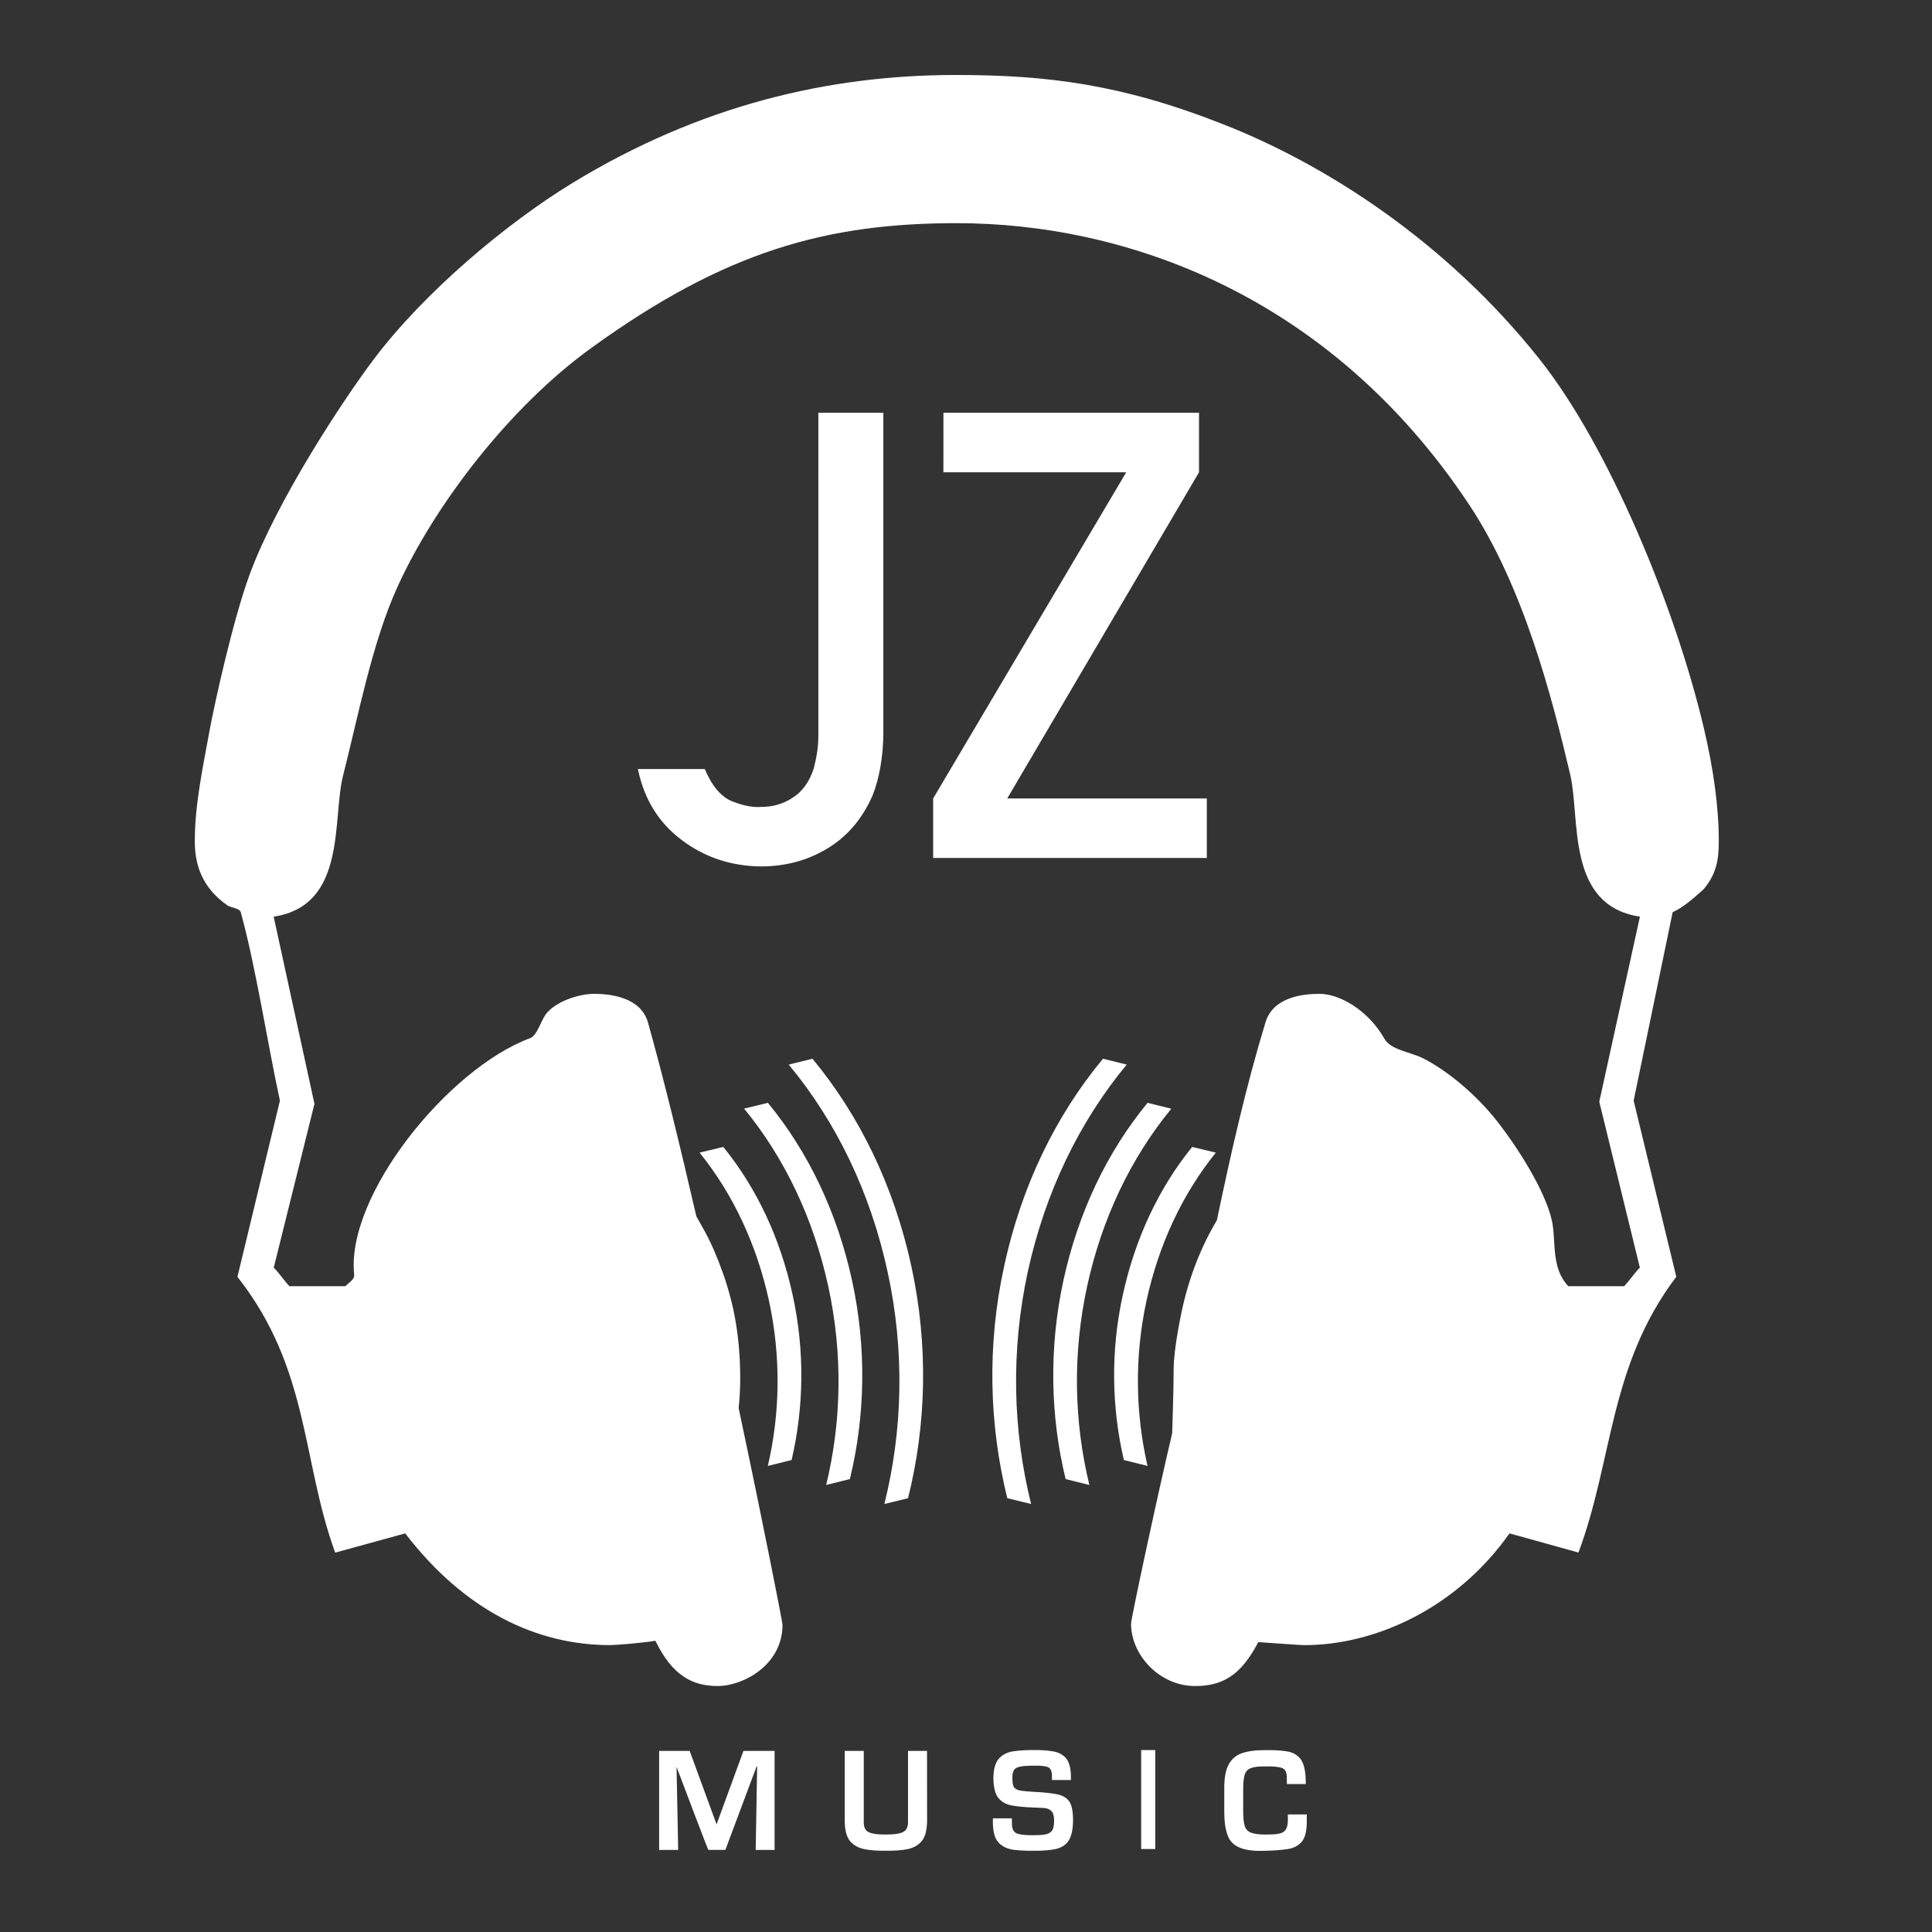 <?xml version="1.0" encoding="utf-8"?>
<!-- Generator: Adobe Illustrator 15.0.2, SVG Export Plug-In . SVG Version: 6.00 Build 0)  -->
<!DOCTYPE svg PUBLIC "-//W3C//DTD SVG 1.1 Tiny//EN" "http://www.w3.org/Graphics/SVG/1.1/DTD/svg11-tiny.dtd">
<svg version="1.1" baseProfile="tiny" id="Layer_1" xmlns="http://www.w3.org/2000/svg" xmlns:xlink="http://www.w3.org/1999/xlink"
	 x="0px" y="0px" width="100px" height="100px" viewBox="0 0 100 100" xml:space="preserve">
<rect x="0" y="0" width="100" height="100" fill="#333333" stroke="none"/>
<g>
	<path fill="#FFFFFF" d="M58.171,75.571c-0.632-2.719-0.692-5.627-0.056-8.541c0.637-2.916,1.857-5.527,3.591-7.664l1.226,0.293
		c-1.73,2.143-2.953,4.75-3.59,7.669c-0.628,2.913-0.571,5.825,0.054,8.548L58.171,75.571z"/>
	<path fill="#FFFFFF" d="M55.156,76.556c-0.791-3.26-0.873-6.77-0.113-10.283c0.766-3.513,2.252-6.632,4.354-9.19l1.23,0.304
		c-2.098,2.556-3.592,5.679-4.357,9.189c-0.764,3.514-0.676,7.023,0.115,10.287L55.156,76.556z"/>
	<path fill="#FFFFFF" d="M52.137,77.546c-0.941-3.809-1.058-7.914-0.161-12.016c0.89-4.114,2.646-7.756,5.114-10.73l1.228,0.303
		c-2.465,2.973-4.224,6.625-5.121,10.726c-0.886,4.103-0.776,8.207,0.173,12.018L52.137,77.546z"/>
	<path fill="#FFFFFF" d="M39.747,57.082l-1.232,0.299c2.102,2.561,3.588,5.687,4.355,9.194c0.766,3.514,0.683,7.023-0.107,10.287
		l1.227-0.307c0.792-3.26,0.875-6.77,0.111-10.283C43.332,62.76,41.85,59.641,39.747,57.082z M37.438,59.365l-1.228,0.294
		c1.731,2.146,2.956,4.75,3.593,7.673c0.629,2.909,0.575,5.821-0.06,8.544l1.23-0.305c0.633-2.719,0.691-5.627,0.055-8.541
		C40.393,64.108,39.173,61.503,37.438,59.365z M60.671,74.187c-0.761,3.22-2.126,9.577-2.128,9.856
		c0.002,1.645,1.496,3.226,3.309,3.226c1.404,0,2.376-0.533,3.275-2.273c0.811,0.049,2.125,0.156,2.387,0.156
		c3.688,0,7.9-1.926,10.617-5.785l3.569,0.993c1.792-4.779,1.578-9.673,5.064-14.274l-2.207-9.116l2.02-9.757
		c0.499-0.214,1.042-0.68,1.591-1.175c0.669-0.785,0.796-1.514,0.796-2.51c0-1.776-0.284-3.784-0.784-5.887
		c-1.497-6.308-4.938-14.578-8.496-19.052c-4.842-6.098-11.1-10.104-16.449-12.187c-5.17-2.03-9.016-2.521-13.762-2.521
		c-6.608,0-13.266,1.579-19.852,5.596c-3.423,2.09-7.659,5.649-10.268,9.111c-1.578,2.088-5.028,7.326-6.435,11.159
		c-0.871,2.363-1.847,6.829-2.076,8.094c-0.338,1.866-0.759,3.794-0.759,5.687c-0.003,1.111,0.301,2.38,1.703,3.345
		c0.171,0.104,0.622,0.143,0.676,0.339c0.783,2.853,1.4,6.877,2.027,9.757l-2.199,9.119c3.748,4.768,3.314,9.491,5.059,14.276
		l3.625-0.996c3.115,4.055,6.854,5.783,10.611,5.783c0.265,0,1.635-0.107,2.339-0.225c0.884,1.824,1.937,2.342,3.225,2.342
		c1.338-0.002,3.356-1.1,3.354-3.17c-0.002-0.135-0.96-5.037-2.271-11.215c0.053-0.482,0.075-0.97,0.082-1.459
		c0.002-0.17-0.002-0.338-0.005-0.508c-0.007-0.363-0.024-0.73-0.057-1.098c-0.015-0.162-0.026-0.322-0.045-0.482
		c-0.06-0.517-0.137-1.036-0.25-1.555c-0.113-0.522-0.255-1.027-0.414-1.525c-0.051-0.159-0.109-0.315-0.167-0.475
		c-0.117-0.334-0.246-0.661-0.384-0.98c-0.075-0.173-0.149-0.345-0.23-0.513c-0.163-0.342-0.343-0.672-0.53-0.995
		c-0.066-0.111-0.122-0.229-0.19-0.338l0,0c-0.854-3.703-1.721-7.252-2.5-10.022c-0.371-1.323-1.954-1.492-2.794-1.492
		c-0.706,0-1.819,0.325-2.396,0.936c-0.354,0.362-0.517,1.224-0.925,1.363c-4.235,1.575-9.528,8.139-9.096,12.229
		c0.029,0.264-0.257,0.397-0.452,0.605h-2.899c-0.299-0.318-0.503-0.651-0.811-0.961l2.107-8.477l-2.111-9.689
		c3.832-0.583,3.009-5.091,3.604-7.354c0.741-2.882,1.497-6.884,2.826-9.765c1.875-4.116,5.725-9.229,10.024-12.327
		c6.935-5.018,12.193-6.45,18.904-6.45c8.617,0,19.246,3.625,26.509,14.554c2.808,4.229,4.271,9.869,5.242,13.986
		c0.535,2.292-0.237,6.772,3.608,7.355l-2.104,9.58l2.101,8.586c-0.306,0.31-0.512,0.641-0.808,0.961h-2.897
		c-0.916-0.969-0.615-2.35-0.852-3.409c-0.341-1.513-1.726-3.721-2.842-5.142c-1.063-1.349-2.508-2.559-3.754-3.21
		c-0.705-0.371-1.736-0.449-2.072-1.053c-0.844-1.484-2.33-2.32-3.354-2.317c-0.828,0-2.412,0.148-2.803,1.489
		c-1.018,3.354-1.793,6.787-2.51,10.226c-0.824,1.385-1.434,2.938-1.801,4.623c0,0-0.438,1.968-0.438,3.093
		S60.671,74.187,60.671,74.187z M42.054,54.8l-1.23,0.303c2.466,2.969,4.229,6.621,5.118,10.726
		c0.894,4.101,0.783,8.206-0.167,12.018l1.225-0.3c0.951-3.809,1.063-7.914,0.169-12.02C46.273,61.416,44.516,57.774,42.054,54.8z"
		/>
	<path fill="#FFFFFF" d="M62.465,44.408H48.299v-3.079l9.994-16.884H48.83l0.002-3.081l13.229,0.001v3.08l-9.928,16.884h10.332
		V44.408z M45.722,21.365V37.9c0,0.645-0.054,1.243-0.154,1.801c-0.097,0.554-0.235,1.045-0.405,1.475
		c-0.533,1.213-1.313,2.126-2.337,2.74c-1.023,0.62-2.17,0.93-3.45,0.93c-1.544-0.018-2.908-0.474-4.093-1.369
		c-1.19-0.89-1.943-2.111-2.266-3.672h3.461c0.379,0.896,0.864,1.459,1.437,1.679c0.574,0.222,1.068,0.317,1.486,0.281
		c0.588,0.005,1.133-0.153,1.621-0.471c0.498-0.312,0.861-0.81,1.091-1.494c0.062-0.236,0.123-0.502,0.17-0.796
		c0.048-0.295,0.075-0.599,0.075-0.918V21.364L45.722,21.365z"/>
	<g>
		<path fill="#FFFFFF" d="M67.587,92.341h-0.98v-0.28c0.007-0.285-0.067-0.472-0.223-0.537c-0.161-0.073-0.454-0.104-0.874-0.093
			c-0.322-0.008-0.574,0.02-0.734,0.076c-0.178,0.057-0.283,0.168-0.347,0.336c-0.054,0.174-0.081,0.42-0.081,0.753l-0.002,1.134
			c0.002,0.336,0.023,0.594,0.08,0.775c0.052,0.174,0.158,0.293,0.328,0.352c0.164,0.068,0.418,0.1,0.754,0.098
			c0.266,0.002,0.483-0.007,0.652-0.037c0.169-0.026,0.299-0.089,0.376-0.201c0.087-0.107,0.124-0.284,0.124-0.521v-0.28h0.979
			v0.331c0.004,0.507-0.081,0.867-0.258,1.078c-0.181,0.211-0.435,0.343-0.747,0.385c-0.326,0.047-0.697,0.076-1.125,0.086
			c-0.592,0.025-1.043-0.031-1.354-0.169c-0.307-0.128-0.518-0.345-0.621-0.653c-0.113-0.305-0.166-0.704-0.166-1.201v-1.175
			c-0.006-0.54,0.066-0.962,0.217-1.248c0.152-0.291,0.379-0.493,0.699-0.606c0.313-0.107,0.725-0.162,1.225-0.158
			c0.428-0.004,0.79,0.013,1.09,0.063c0.303,0.042,0.533,0.176,0.705,0.382c0.166,0.207,0.256,0.552,0.279,1.033L67.587,92.341z
			 M51.393,94.118h0.984v0.234c-0.009,0.289,0.074,0.462,0.237,0.538c0.175,0.076,0.479,0.108,0.922,0.099
			c0.294,0,0.519-0.018,0.663-0.064c0.148-0.047,0.244-0.13,0.291-0.235c0.049-0.114,0.07-0.268,0.07-0.461
			c0-0.237-0.048-0.407-0.141-0.488c-0.083-0.095-0.209-0.143-0.386-0.16L53.4,93.552c-0.372-0.012-0.709-0.047-1.002-0.097
			c-0.299-0.045-0.535-0.177-0.713-0.381c-0.173-0.206-0.261-0.548-0.268-1.04c0.007-0.461,0.099-0.795,0.278-1
			c0.181-0.205,0.429-0.337,0.747-0.385c0.315-0.049,0.686-0.07,1.092-0.066c0.356-0.004,0.676,0.015,0.959,0.066
			c0.288,0.043,0.512,0.164,0.685,0.354c0.165,0.207,0.253,0.527,0.253,0.966v0.165H54.45v-0.162
			c0.007-0.269-0.06-0.433-0.194-0.501c-0.141-0.062-0.375-0.089-0.721-0.079c-0.32,0-0.56,0.012-0.727,0.047
			c-0.164,0.032-0.275,0.095-0.328,0.187c-0.061,0.095-0.082,0.229-0.078,0.409c0,0.209,0.018,0.354,0.07,0.449
			c0.052,0.094,0.159,0.162,0.324,0.193c0.162,0.029,0.405,0.051,0.732,0.069c0.524,0.025,0.928,0.071,1.227,0.134
			c0.287,0.068,0.496,0.204,0.613,0.398c0.117,0.207,0.176,0.521,0.172,0.95c-0.004,0.468-0.08,0.82-0.23,1.044
			c-0.145,0.225-0.372,0.367-0.67,0.433c-0.293,0.063-0.663,0.093-1.105,0.089c-0.383,0.007-0.732-0.01-1.06-0.048
			c-0.32-0.041-0.586-0.163-0.779-0.363c-0.198-0.205-0.298-0.544-0.304-1.028V94.118z M47,90.628l0.983-0.002l0.003,3.642
			c-0.012,0.469-0.095,0.811-0.278,1.028c-0.181,0.221-0.436,0.354-0.752,0.42c-0.32,0.061-0.694,0.082-1.11,0.078
			c-0.406,0.004-0.765-0.018-1.084-0.078c-0.317-0.061-0.571-0.199-0.758-0.412c-0.184-0.226-0.276-0.564-0.281-1.036v-3.642
			l0.986,0.002v3.64c-0.01,0.175,0.02,0.313,0.08,0.41c0.06,0.098,0.174,0.175,0.339,0.213c0.167,0.048,0.404,0.063,0.717,0.063
			c0.444,0.002,0.75-0.04,0.919-0.14c0.168-0.095,0.244-0.276,0.235-0.547V90.628z M39.159,91.436l-1.613,4.313h-0.884
			c0,0-0.019,0.004-1.644-4.297l0.084,4.301h-0.986v-5.127h1.581l1.393,3.804l1.391-3.804l1.612,0.002v5.125h-0.979l0.076-4.317
			H39.159z"/>
		<rect x="59.066" y="90.583" fill="#FFFFFF" width="0.73" height="5.122"/>
	</g>
</g>
</svg>
